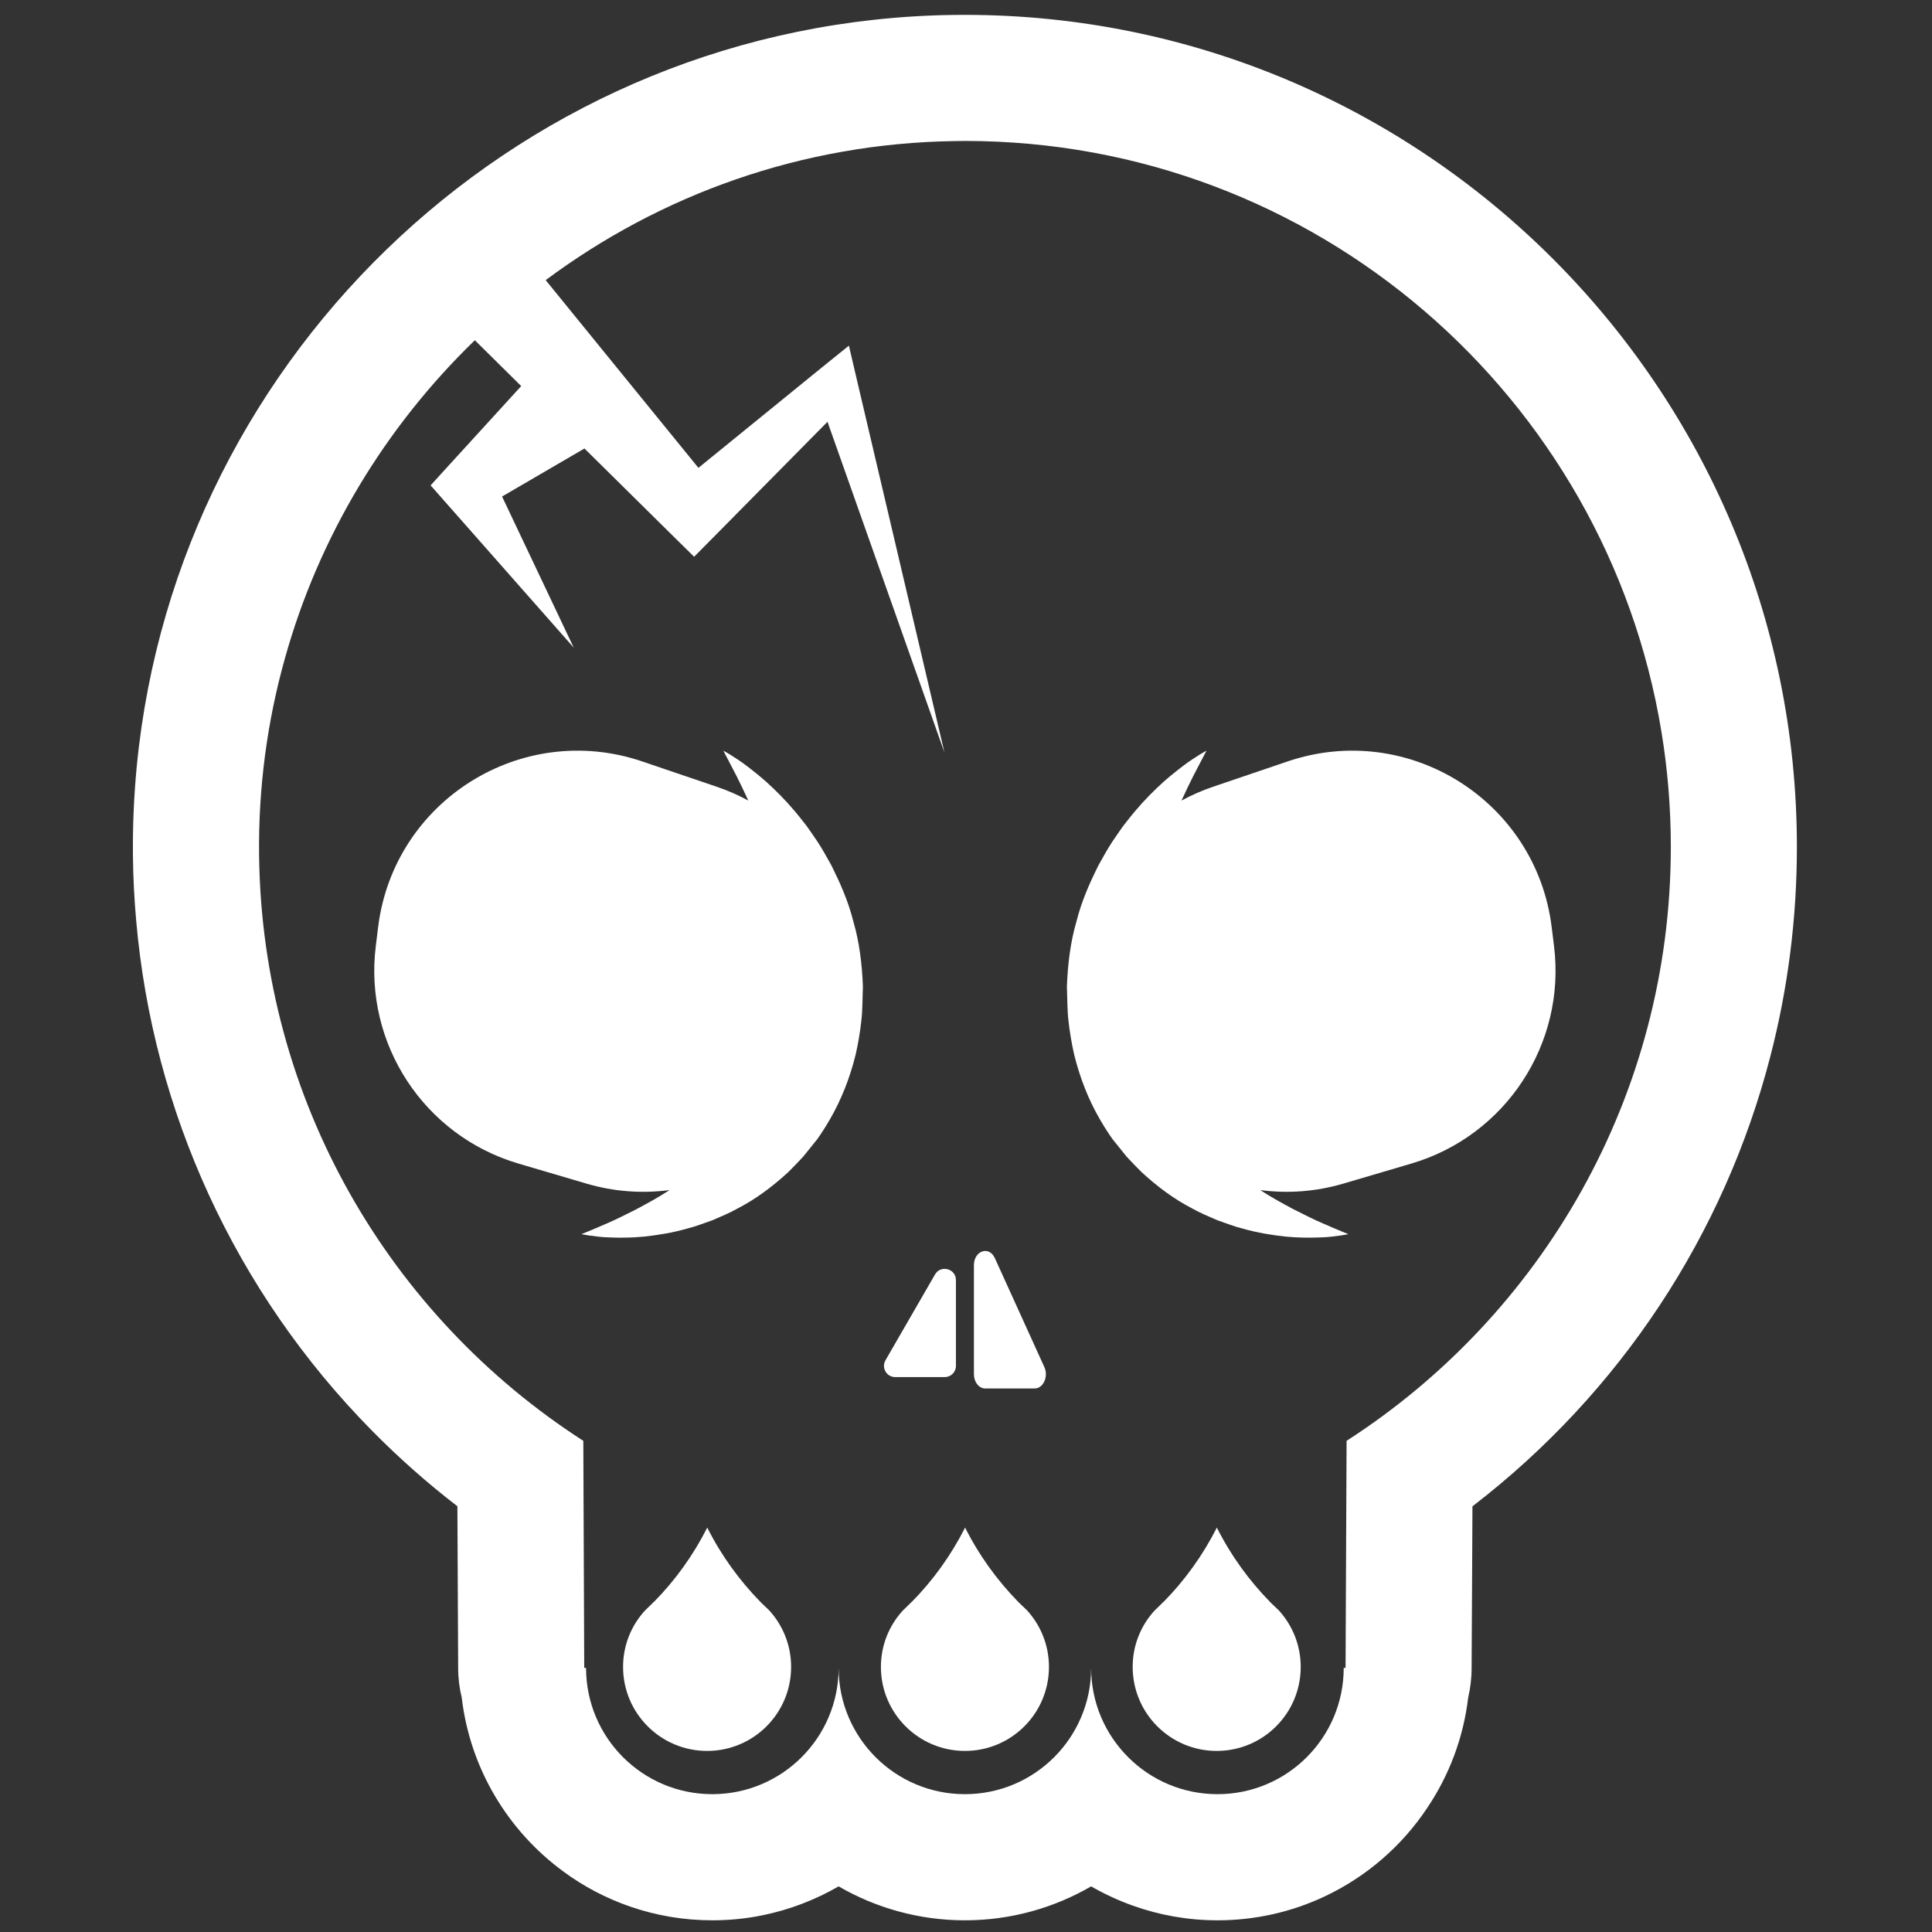 <?xml version="1.0" encoding="utf-8"?>
<!-- Generator: Adobe Illustrator 25.4.1, SVG Export Plug-In . SVG Version: 6.00 Build 0)  -->
<svg version="1.1" id="Layer_1" xmlns="http://www.w3.org/2000/svg" xmlns:xlink="http://www.w3.org/1999/xlink" x="0px" y="0px"
	 viewBox="0 0 300 300" enable-background="new 0 0 300 300" xml:space="preserve">
<rect x="0" y="0" width="300" height="300" fill="#333333" stroke="none"/>
<g>
	<g>
		<path fill="#FFFFFF" d="M118.173,248.84c-0.026-0.026-0.052-0.052-0.078-0.078c-3.314-3.392-6.132-7.281-8.272-11.56
			c-2.166,4.279-4.958,8.168-8.272,11.534c0,0-0.026,0-0.052,0.026c-0.444,0.444-0.887,0.887-1.331,1.305
			c-2.14,2.323-3.418,5.402-3.418,8.768c0,7.202,5.845,13.047,13.047,13.047c7.228,0,13.047-5.845,13.047-13.047
			c0-3.366-1.279-6.445-3.392-8.768C119.034,249.675,118.591,249.257,118.173,248.84z"/>
		<path fill="#FFFFFF" d="M158.21,248.84c-0.026-0.026-0.052-0.052-0.078-0.078c-3.314-3.392-6.132-7.281-8.272-11.56
			c-2.166,4.279-4.958,8.168-8.272,11.534c0,0-0.026,0-0.052,0.026c-0.444,0.444-0.887,0.887-1.331,1.305
			c-2.14,2.323-3.418,5.402-3.418,8.768c0,7.202,5.845,13.047,13.047,13.047c7.228,0,13.047-5.845,13.047-13.047
			c0-3.366-1.279-6.445-3.392-8.768C159.071,249.675,158.628,249.257,158.21,248.84z"/>
		<path fill="#FFFFFF" d="M197.303,248.84c-0.026-0.026-0.052-0.052-0.078-0.078c-3.314-3.392-6.132-7.281-8.272-11.56
			c-2.166,4.279-4.958,8.168-8.272,11.534c0,0-0.026,0-0.052,0.026c-0.444,0.444-0.887,0.887-1.331,1.305
			c-2.14,2.323-3.418,5.402-3.418,8.768c0,7.202,5.845,13.047,13.047,13.047c7.228,0,13.047-5.845,13.047-13.047
			c0-3.366-1.279-6.445-3.392-8.768C198.164,249.675,197.721,249.257,197.303,248.84z"/>
	</g>
	<path fill="#FFFFFF" d="M149.833,2.309h-0.011c-0.61,0-1.209,0.011-1.829,0.011C81.705,3.235,27.537,54.355,21.243,118.922
		c-0.446,4.617-0.653,9.288-0.599,14.024c0.033,3.354,0.207,6.685,0.501,9.984c1.296,14.895,5.161,29.268,11.258,42.54
		c6.217,13.534,14.764,25.947,25.337,36.661c4.127,4.192,8.558,8.123,13.284,11.759l0.12,25.163c0,1.568,0.196,3.081,0.555,4.551
		c1.296,11.062,7.219,20.72,15.766,26.992c3.136,2.319,6.631,4.159,10.376,5.455c4.007,1.383,8.297,2.134,12.761,2.134
		c2.657,0,5.248-0.261,7.763-0.773c4.236-0.86,8.221-2.395,11.857-4.497c5.771,3.343,12.478,5.27,19.61,5.27
		c7.132,0,13.839-1.927,19.599-5.27c2.047,1.176,4.214,2.189,6.479,2.994c4.116,1.47,8.536,2.276,13.142,2.276
		c5.923,0,11.552-1.318,16.583-3.68c6.522-3.06,12.064-7.861,16.006-13.806c3.364-5.009,5.597-10.823,6.337-17.094
		c0.338-1.448,0.534-2.983,0.534-4.551l0.098-18.445l0.033-6.707c22.974-17.661,39.089-42.214,46.231-69.772
		c2.733-10.507,4.148-21.45,4.148-32.621C279.022,60.278,221.074,2.309,149.833,2.309z M209.097,223.732l-0.152,33.84l-0.011,1.416
		h-0.283c0,10.834-8.776,19.61-19.599,19.61c-10.834,0-19.621-8.776-19.621-19.61c0,10.834-8.776,19.61-19.599,19.61
		c-10.834,0-19.61-8.776-19.61-19.61c0,10.834-8.787,19.61-19.621,19.61c-10.823,0-19.599-8.776-19.599-19.61h-0.283l-0.142-35.256
		c-29.986-19.305-49.922-52.797-50.347-90.993c-0.12-10.551,1.285-20.786,4.007-30.498c5.303-19.011,15.646-36.007,29.496-49.411
		l7.197,7.121L69.837,72.103l-2.972,3.266l2.101,2.385l2.885,3.266l17.236,19.544L77.96,77.1l12.794-7.458l13.349,13.186l3.68,3.626
		l3.245-3.277l17.465-17.682l18.162,51.36l-13.697-58.295l-1.143-4.889l-4.192,3.386l-19.174,15.592L93.944,54.823l-9.211-11.324
		c17.824-13.273,39.775-21.265,63.533-21.591c0.523,0,1.045-0.022,1.557-0.022c54.452,0,99.627,39.698,108.163,91.733
		c0.958,5.814,1.459,11.792,1.459,17.889C259.445,170.206,239.378,204.231,209.097,223.732z"/>
	<g>
		<path fill="#FFFFFF" d="M129.093,134.363c-0.718-1.288-1.41-2.534-2.16-3.682c-0.796-1.121-1.483-2.242-2.298-3.211
			c-1.541-1.993-3.108-3.67-4.569-5.064c-1.444-1.408-2.839-2.49-3.972-3.368c-1.13-0.881-2.115-1.467-2.755-1.885
			c-0.653-0.399-1.019-0.591-1.019-0.591s0.745,1.431,2.049,3.936c0.548,1.075,1.163,2.369,1.829,3.812
			c-1.541-0.835-3.175-1.558-4.904-2.145l-11.563-3.927c-18.74-6.365-38.596,6.095-41.017,25.737l-0.363,2.945
			c-1.868,15.159,7.507,29.443,22.158,33.759l10.58,3.117c4.279,1.261,8.658,1.554,12.881,0.999
			c-1.794,1.174-3.565,2.123-5.165,2.98c-1.669,0.841-3.165,1.599-4.436,2.141c-2.536,1.115-4.082,1.718-4.082,1.718
			s0.402,0.098,1.164,0.208c0.759,0.094,1.893,0.286,3.331,0.309c1.443,0.058,3.212,0.062,5.24-0.133
			c2.02-0.22,4.319-0.567,6.778-1.27c1.244-0.308,2.487-0.807,3.81-1.263c1.278-0.559,2.633-1.1,3.945-1.846
			c2.695-1.39,5.288-3.277,7.824-5.614c0.634-0.639,1.285-1.282,1.907-1.961l0.471-0.508l0.36-0.444l0.713-0.887l0.718-0.892
			l0.36-0.448l0.525-0.761c0.499-0.735,0.961-1.498,1.414-2.273c1.81-3.102,3.14-6.541,4.008-10.057
			c0.404-1.765,0.703-3.549,0.895-5.304c0.199-1.652,0.168-3.534,0.243-5.264c-0.127-3.52-0.555-6.97-1.483-10.137
			C131.711,139.885,130.402,136.997,129.093,134.363z"/>
		<path fill="#FFFFFF" d="M240.946,143.975c-2.421-19.643-22.277-32.102-41.017-25.737l-11.563,3.927
			c-1.728,0.587-3.362,1.31-4.903,2.145c0.666-1.443,1.281-2.737,1.829-3.812c1.304-2.505,2.049-3.936,2.049-3.936
			s-0.366,0.193-1.019,0.591c-0.64,0.417-1.625,1.004-2.755,1.885c-1.133,0.878-2.528,1.96-3.972,3.368
			c-1.46,1.395-3.027,3.071-4.569,5.064c-0.815,0.969-1.502,2.089-2.298,3.211c-0.75,1.148-1.442,2.394-2.16,3.682
			c-1.309,2.634-2.617,5.521-3.417,8.726c-0.928,3.167-1.356,6.617-1.483,10.137c0.075,1.73,0.043,3.612,0.243,5.264
			c0.192,1.755,0.49,3.539,0.895,5.304c0.868,3.516,2.198,6.955,4.008,10.057c0.453,0.775,0.915,1.538,1.414,2.273l0.525,0.761
			l0.36,0.448l0.718,0.892l0.713,0.887l0.36,0.444l0.471,0.508c0.623,0.679,1.274,1.322,1.907,1.961
			c2.536,2.337,5.129,4.225,7.824,5.614c1.312,0.746,2.668,1.286,3.945,1.846c1.324,0.456,2.566,0.954,3.81,1.263
			c2.459,0.704,4.758,1.05,6.778,1.27c2.028,0.194,3.796,0.19,5.24,0.133c1.438-0.023,2.572-0.215,3.331-0.309
			c0.761-0.11,1.164-0.208,1.164-0.208s-1.546-0.603-4.082-1.718c-1.271-0.543-2.767-1.301-4.436-2.141
			c-1.6-0.857-3.371-1.806-5.165-2.98c4.223,0.556,8.601,0.262,12.881-0.999l10.58-3.117c14.651-4.316,24.026-18.6,22.158-33.759
			L240.946,143.975z"/>
		<path fill="#FFFFFF" d="M152.971,215.601h7.69c1.34,0,2.178-1.844,1.508-3.318l-7.69-16.924c-0.891-1.96-3.249-1.157-3.249,1.106
			v16.923C151.23,214.611,152.009,215.601,152.971,215.601z"/>
		<path fill="#FFFFFF" d="M139.006,213.833h7.69c0.962,0,1.741-0.78,1.741-1.741v-13.32c0-1.781-2.358-2.413-3.249-0.871
			l-7.69,13.32C136.828,212.382,137.665,213.833,139.006,213.833z"/>
	</g>
</g>
</svg>
